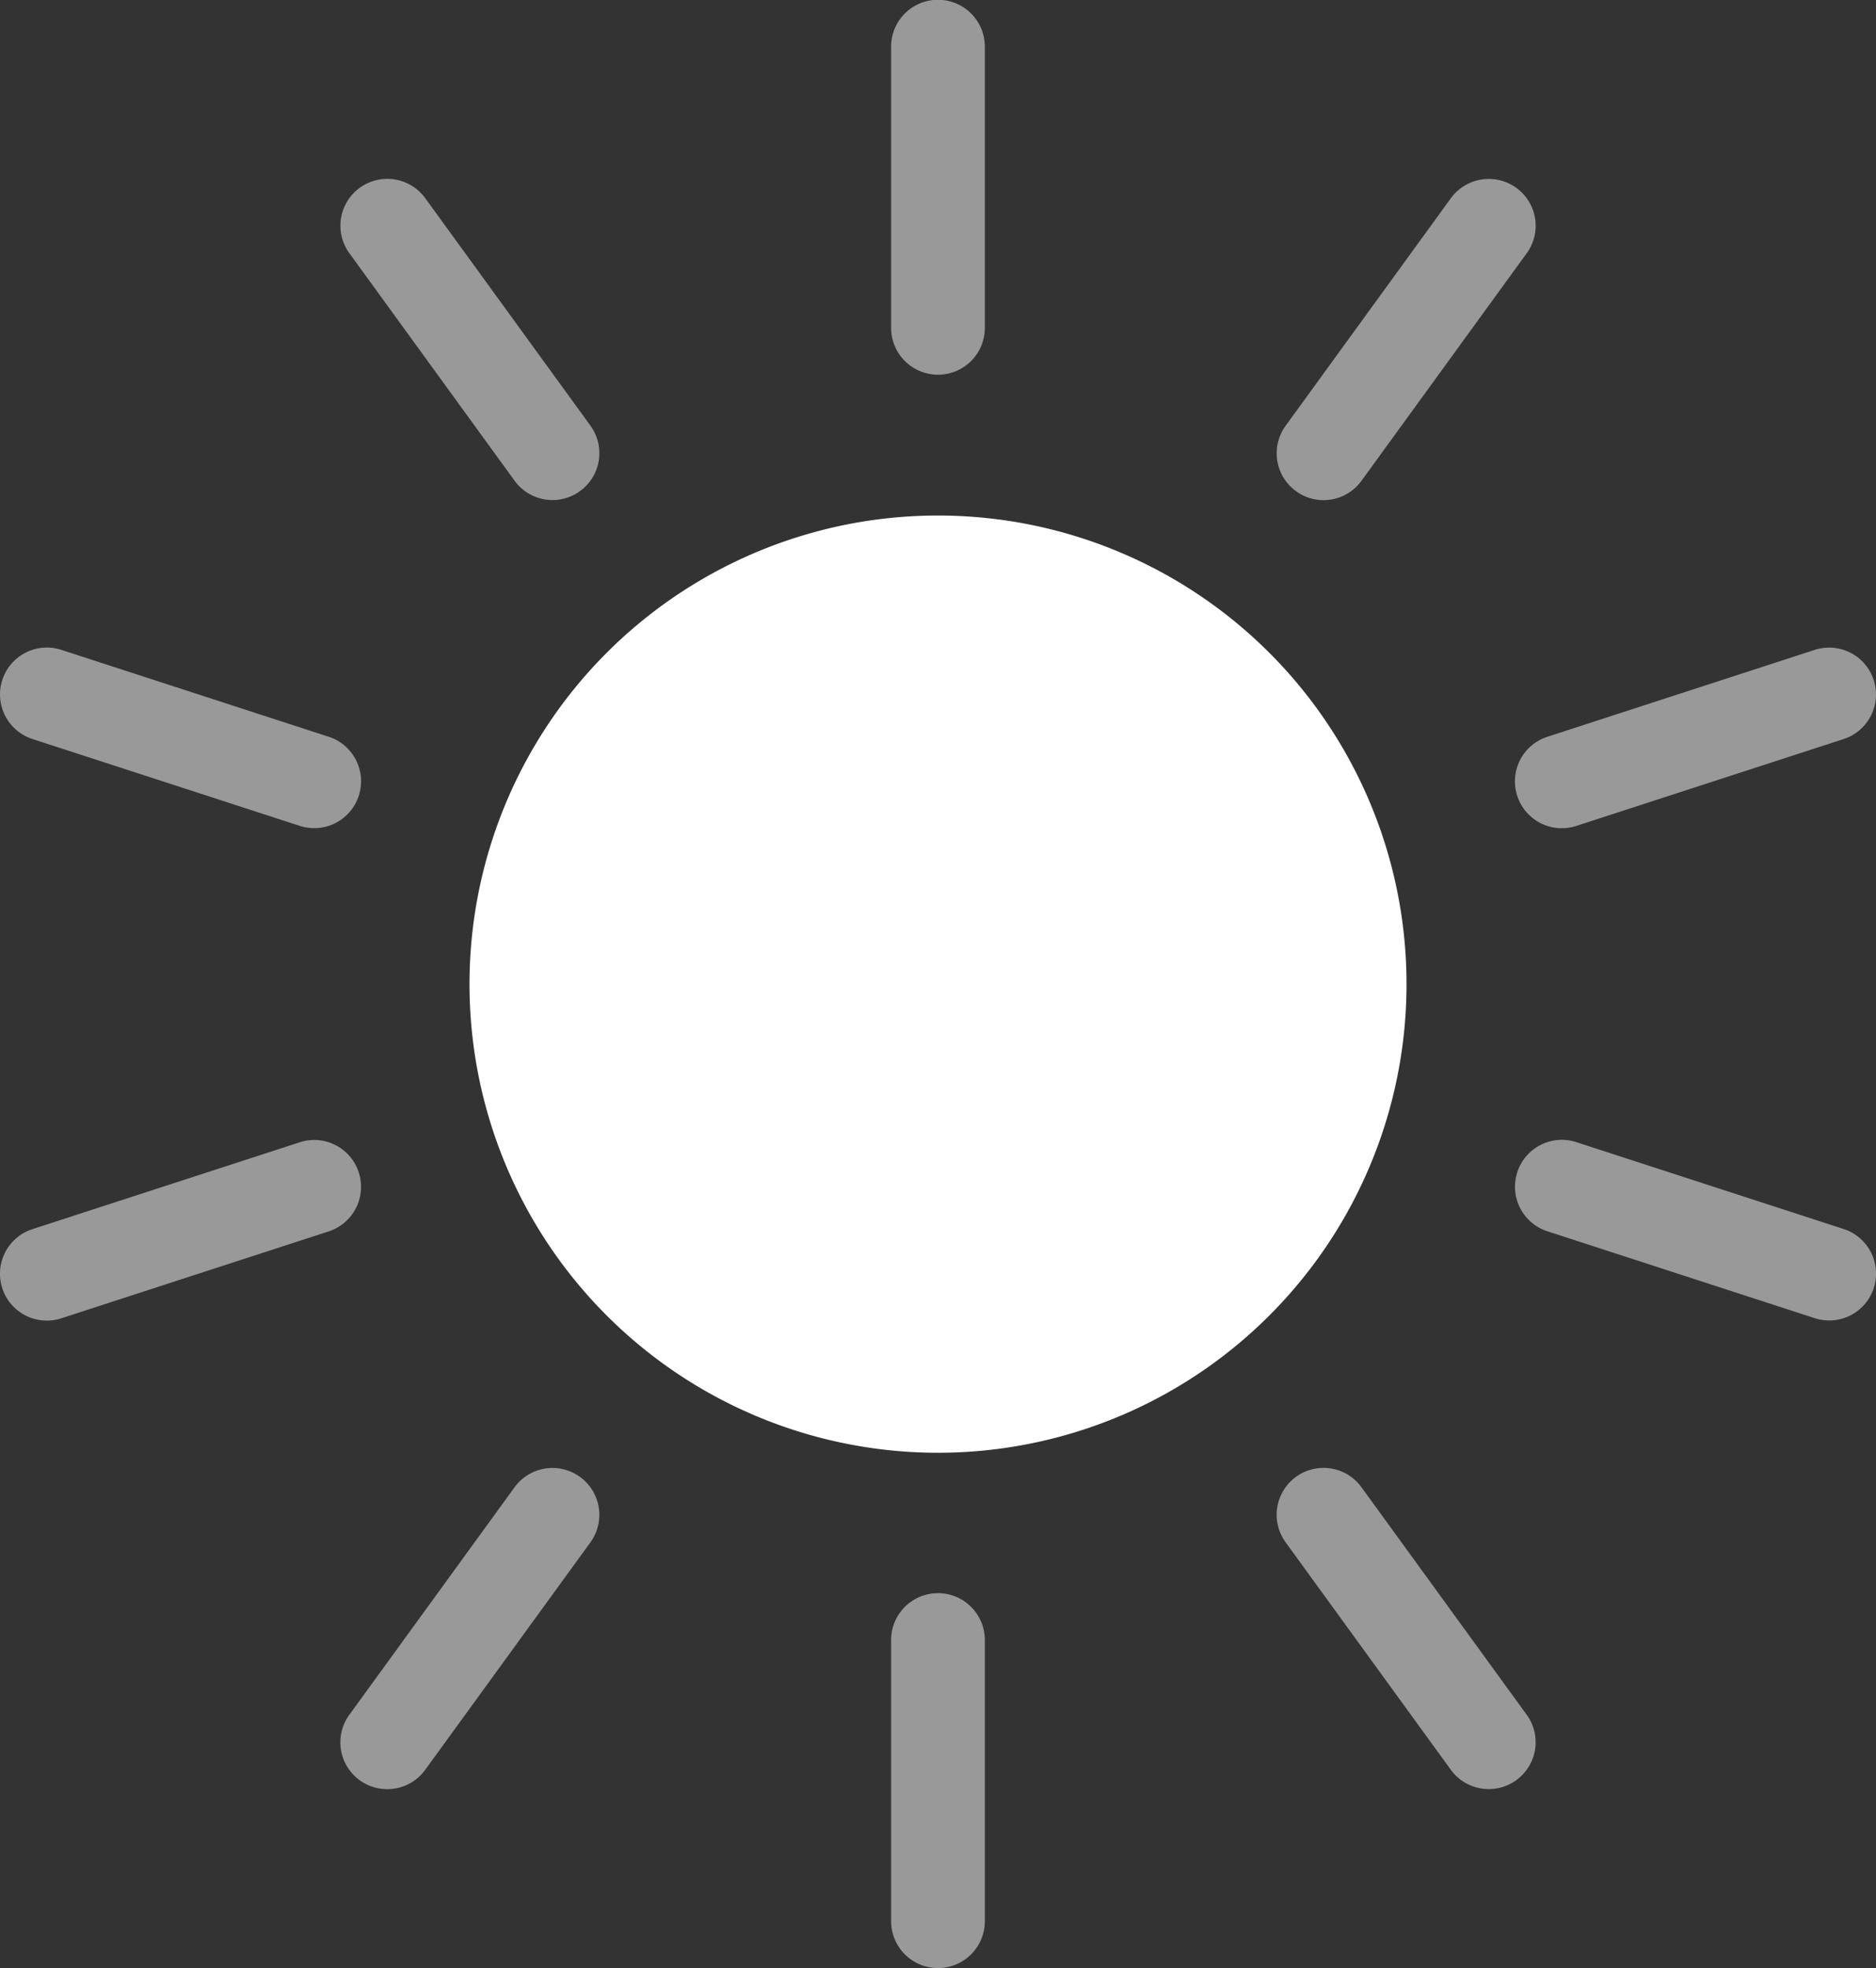 <svg xmlns="http://www.w3.org/2000/svg" width="70.74" height="74.202" viewBox="0 0 70.74 74.202">
  <rect x="0" y="0" width="70.74" height="74.202" fill="#333333" stroke="none"/>
  <g id="Sunny" transform="translate(0 0)">
    <path id="Path_5533" data-name="Path 5533" d="M114.28-2641.937l-10.081,3.275a1.767,1.767,0,0,0-1.134,2.226,1.766,1.766,0,0,0,2.226,1.134l10.081-3.276a1.765,1.765,0,0,0,1.134-2.226,1.765,1.765,0,0,0-2.226-1.134m59.352-17.427a1.767,1.767,0,0,1-1.134,2.226l-10.081,3.275a1.766,1.766,0,0,1-2.226-1.134,1.766,1.766,0,0,1,1.134-2.226l10.081-3.276a1.766,1.766,0,0,1,2.226,1.134m-51.251,30.436-6.229,8.575a1.763,1.763,0,0,0,.389,2.466,1.768,1.768,0,0,0,2.47-.389l6.229-8.575a1.765,1.765,0,0,0-.392-2.47,1.765,1.765,0,0,0-2.466.392m37.775-48.986a1.76,1.76,0,0,1,.389,2.466l-6.229,8.576a1.765,1.765,0,0,1-2.466.392,1.764,1.764,0,0,1-.392-2.469l6.229-8.576a1.769,1.769,0,0,1,2.47-.389m-44.785,20.691-10.081-3.276a1.766,1.766,0,0,0-2.226,1.134,1.767,1.767,0,0,0,1.134,2.226l10.081,3.275a1.766,1.766,0,0,0,2.226-1.134,1.766,1.766,0,0,0-1.134-2.226m58.261,20.786a1.766,1.766,0,0,1-2.226,1.134l-10.081-3.276a1.765,1.765,0,0,1-1.134-2.226,1.765,1.765,0,0,1,2.226-1.134l10.081,3.275a1.767,1.767,0,0,1,1.134,2.226m-48.392-32.513-6.229-8.576a1.769,1.769,0,0,0-2.47-.389,1.763,1.763,0,0,0-.389,2.466l6.229,8.576a1.765,1.765,0,0,0,2.466.392,1.764,1.764,0,0,0,.392-2.469m34.916,51.063a1.768,1.768,0,0,1-2.47-.389l-6.229-8.575a1.765,1.765,0,0,1,.392-2.47,1.765,1.765,0,0,1,2.466.392l6.229,8.575a1.76,1.76,0,0,1-.389,2.466m-20.041-54.749v-10.6a1.767,1.767,0,0,0-1.767-1.767,1.767,1.767,0,0,0-1.767,1.767v10.6a1.765,1.765,0,0,0,1.767,1.767,1.765,1.765,0,0,0,1.767-1.767m-1.767,61.836a1.767,1.767,0,0,1-1.767-1.767v-10.6a1.767,1.767,0,0,1,1.767-1.767,1.767,1.767,0,0,1,1.767,1.767v10.6a1.767,1.767,0,0,1-1.767,1.767" transform="translate(-102.979 2685.001)" fill="rgba(255,255,255,0.5)" fill-rule="evenodd"/>
    <path id="Path_5537" data-name="Path 5537" d="M148.333-2656.333a17.664,17.664,0,0,1-17.666,17.666A17.664,17.664,0,0,1,113-2656.333,17.665,17.665,0,0,1,130.667-2674a17.665,17.665,0,0,1,17.666,17.667" transform="translate(-95.296 2693.435)" fill="#fff" fill-rule="evenodd"/>
  </g>
</svg>

